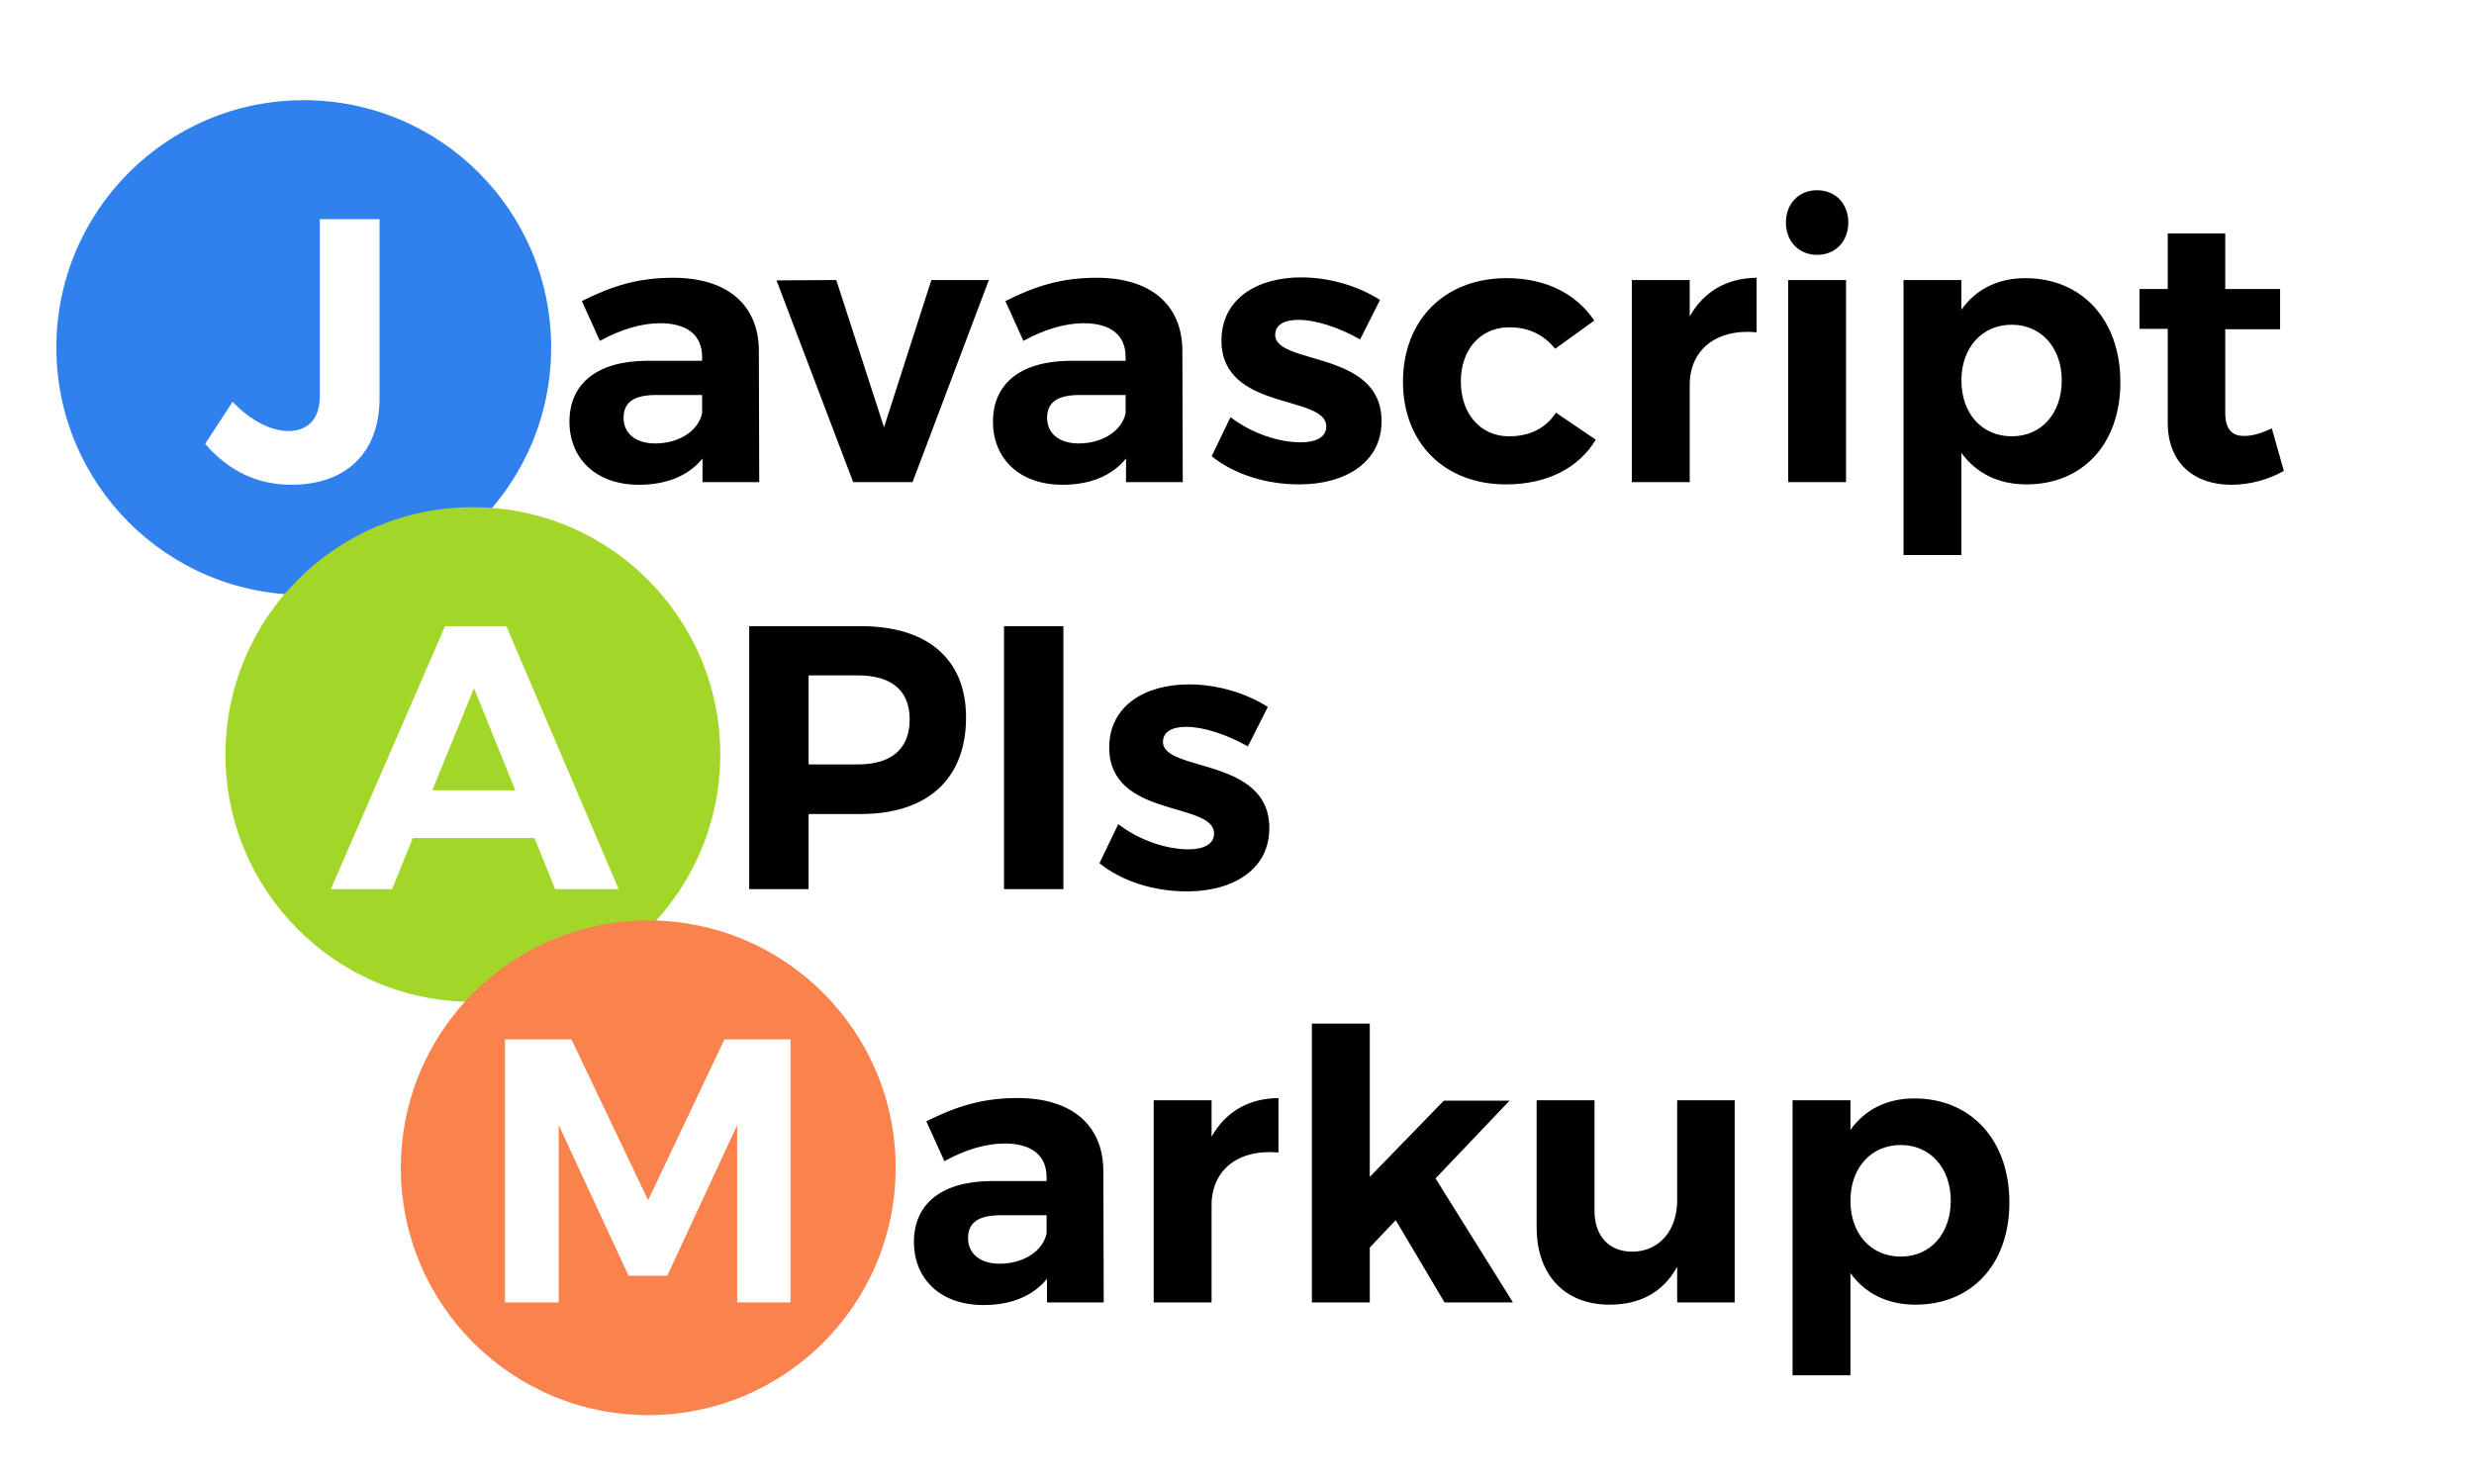 <?xml version="1.0" encoding="UTF-8"?>
<svg width="395px" height="237px" viewBox="0 0 395 237" version="1.1" xmlns="http://www.w3.org/2000/svg" xmlns:xlink="http://www.w3.org/1999/xlink">
    <!-- Generator: Sketch 59.1 (86144) - https://sketch.com -->
    <title>Artboard</title>
    <desc>Created with Sketch.</desc>
    <g id="Artboard" stroke="none" stroke-width="1" fill="none" fill-rule="evenodd">
        <g id="Group" transform="translate(9, 16)">
            <path d="M103.16,61 L112.22,61 L112.16,39.94 C112.1,32.68 107.12,28.36 98.48,28.36 C92.84,28.36 88.7,29.68 83.9,32.08 L86.78,38.44 C90.14,36.58 93.5,35.62 96.38,35.62 C100.82,35.62 103.1,37.6 103.1,41.02 L103.1,41.62 L94.22,41.62 C86.3,41.68 81.92,45.28 81.92,51.34 C81.92,57.22 86.12,61.42 93.02,61.42 C97.52,61.42 101,59.92 103.16,57.22 L103.16,61 Z M95.6,54.82 C92.48,54.82 90.56,53.2 90.56,50.74 C90.56,48.16 92.3,47.08 95.84,47.08 L103.1,47.08 L103.1,49.96 C102.56,52.72 99.5,54.82 95.6,54.82 Z M136.7,61 L148.88,28.72 L139.7,28.72 L132.14,52.24 L124.52,28.72 L114.98,28.78 L127.22,61 L136.7,61 Z M170.78,61 L179.84,61 L179.78,39.94 C179.72,32.68 174.74,28.36 166.1,28.36 C160.46,28.36 156.32,29.68 151.52,32.08 L154.4,38.44 C157.76,36.58 161.12,35.62 164,35.62 C168.44,35.62 170.72,37.6 170.72,41.02 L170.72,41.62 L161.84,41.62 C153.92,41.68 149.54,45.28 149.54,51.34 C149.54,57.22 153.74,61.42 160.64,61.42 C165.14,61.42 168.62,59.92 170.78,57.22 L170.78,61 Z M163.22,54.82 C160.1,54.82 158.18,53.2 158.18,50.74 C158.18,48.16 159.92,47.08 163.46,47.08 L170.72,47.08 L170.72,49.96 C170.18,52.72 167.12,54.82 163.22,54.82 Z M198.74,28.3 C191.72,28.3 186.02,31.72 186.02,38.38 C186.02,49.72 202.76,46.96 202.76,52.12 C202.76,53.86 201.02,54.64 198.68,54.64 C195.14,54.64 190.82,53.2 187.46,50.62 L184.46,56.86 C188.12,59.8 193.22,61.36 198.44,61.36 C205.76,61.36 211.58,57.88 211.58,51.28 C211.64,39.88 194.6,42.34 194.6,37.48 C194.6,35.8 196.16,35.08 198.32,35.08 C201.02,35.08 204.62,36.22 208.16,38.2 L211.34,31.9 C207.74,29.62 203.18,28.3 198.74,28.3 Z M231.56,28.42 C221.66,28.42 215,35.08 215,44.98 C215,54.76 221.66,61.36 231.44,61.36 C238.04,61.36 243.08,58.72 245.78,54.22 L239.42,49.9 C237.8,52.42 235.22,53.68 231.92,53.68 C227.42,53.68 224.24,50.14 224.24,44.92 C224.24,39.856 227.303,36.409 231.671,36.284 L231.92,36.28 C235.1,36.22 237.56,37.54 239.3,39.7 L245.54,35.2 C242.66,30.88 237.74,28.42 231.56,28.42 Z M260.78,28.72 L251.54,28.72 L251.54,61 L260.78,61 L260.78,45.46 C260.78,40 264.86,36.46 271.46,37.06 L271.46,28.36 C266.66,28.42 263,30.58 260.78,34.54 L260.78,28.72 Z M281.12,14.38 C278.18,14.38 276.14,16.54 276.14,19.54 C276.14,22.54 278.18,24.7 281.12,24.7 C284.06,24.7 286.1,22.54 286.1,19.54 C286.1,16.54 284.06,14.38 281.12,14.38 Z M285.74,61 L285.74,28.72 L276.5,28.72 L276.5,61 L285.74,61 Z M314.36,28.42 C309.98,28.42 306.44,30.22 304.16,33.46 L304.16,28.72 L294.92,28.72 L294.92,72.64 L304.16,72.64 L304.16,56.32 C306.5,59.56 310.04,61.36 314.54,61.36 C323.6,61.36 329.54,54.82 329.54,45.04 C329.54,35.08 323.42,28.42 314.36,28.42 Z M312.2,53.68 C307.46,53.68 304.16,50.08 304.16,44.74 C304.16,39.52 307.46,35.86 312.2,35.86 C316.94,35.86 320.18,39.58 320.18,44.74 C320.18,50.02 316.94,53.68 312.2,53.68 Z M353.72,52.42 L355.64,59.2 C353.24,60.58 350.24,61.42 347.24,61.42 C341.48,61.42 337.1,58.12 337.1,51.46 L337.1,36.52 L332.6,36.52 L332.6,30.16 L337.1,30.16 L337.1,21.28 L346.28,21.28 L346.28,30.16 L355.04,30.16 L355.04,36.58 L346.28,36.58 L346.28,49.9 C346.28,52.6 347.42,53.68 349.4,53.62 C350.6,53.62 352.04,53.2 353.72,52.42 Z" id="avascript" fill="#000000" fill-rule="nonzero"></path>
            <path d="M39.5,79 C61.315,79 79,61.315 79,39.5 C79,17.685 61.315,0 39.5,0 C17.685,0 0,17.685 0,39.5 C0,61.315 17.685,79 39.5,79 Z M42.06,19 L51.6,19 L51.6,47.56 C51.6,56.38 46.2,61.42 37.5,61.42 C31.86,61.42 27.3,59.02 23.76,54.88 L28.14,48.16 C31.08,51.28 34.44,52.84 37.02,52.84 C40.14,52.84 42.06,50.92 42.06,47.32 L42.06,19 Z" id="Combined-Shape" fill="#3080EE"></path>
        </g>
        <g id="Group-2" transform="translate(36, 81)">
            <path d="M83.62,19 L83.62,61 L93.1,61 L93.1,49 L101.44,49 C112.12,49 118.24,43.36 118.24,33.58 C118.24,24.28 112.12,19 101.44,19 L83.62,19 Z M93.1,26.86 L100.96,26.86 C106.24,26.86 109.24,29.2 109.24,33.88 C109.24,38.68 106.24,41.08 100.96,41.08 L93.1,41.08 L93.1,26.86 Z M133.78,61 L133.78,19 L124.3,19 L124.3,61 L133.78,61 Z M153.82,28.3 C158.26,28.3 162.82,29.62 166.42,31.9 L163.24,38.2 C159.7,36.22 156.1,35.08 153.4,35.08 C151.24,35.08 149.68,35.8 149.68,37.48 C149.68,42.34 166.72,39.88 166.66,51.28 C166.66,57.88 160.84,61.36 153.52,61.36 C148.3,61.36 143.2,59.8 139.54,56.86 L142.54,50.62 C145.9,53.2 150.22,54.64 153.76,54.64 C156.1,54.64 157.84,53.86 157.84,52.12 C157.84,46.96 141.1,49.72 141.1,38.38 C141.1,31.72 146.8,28.3 153.82,28.3 Z" id="PIs" fill="#000000" fill-rule="nonzero"></path>
            <path d="M39.5,79 C61.315,79 79,61.315 79,39.5 C79,17.685 61.315,0 39.5,0 C17.685,0 0,17.685 0,39.5 C0,61.315 17.685,79 39.5,79 Z M49.34,52.84 L52.64,61 L62.78,61 L44.84,19 L35.06,19 L16.82,61 L26.6,61 L29.9,52.84 L49.34,52.84 Z M46.28,45.22 L33.02,45.22 L39.68,28.9 L46.28,45.22 Z" id="Combined-Shape" fill="#A2D729"></path>
        </g>
        <g id="Group-3" transform="translate(64, 147)">
            <path d="M103.16,61 L112.22,61 L112.16,39.94 C112.1,32.68 107.12,28.36 98.48,28.36 C92.84,28.36 88.7,29.68 83.9,32.08 L86.78,38.44 C90.14,36.58 93.5,35.62 96.38,35.62 C100.82,35.62 103.1,37.6 103.1,41.02 L103.1,41.62 L94.22,41.62 C86.3,41.68 81.92,45.28 81.92,51.34 C81.92,57.22 86.12,61.42 93.02,61.42 C97.52,61.42 101,59.92 103.16,57.22 L103.16,61 Z M95.6,54.82 C92.48,54.82 90.56,53.2 90.56,50.74 C90.56,48.16 92.3,47.08 95.84,47.08 L103.1,47.08 L103.1,49.96 C102.56,52.72 99.5,54.82 95.6,54.82 Z M129.44,28.72 L120.2,28.72 L120.2,61 L129.44,61 L129.44,45.46 C129.44,40 133.52,36.46 140.12,37.06 L140.12,28.36 C135.32,28.42 131.66,30.58 129.44,34.54 L129.44,28.72 Z M158.84,47.86 L166.64,61 L177.56,61 L165.2,41.2 L177.02,28.78 L166.52,28.78 L154.7,40.96 L154.7,16.48 L145.46,16.48 L145.46,61 L154.7,61 L154.7,52.24 L158.84,47.86 Z M212.96,28.72 L203.78,28.72 L203.78,44.68 C203.78,49.36 201.08,52.84 196.64,52.9 C192.92,52.9 190.58,50.44 190.58,46.36 L190.58,28.72 L181.34,28.72 L181.34,49 C181.34,56.62 185.84,61.36 192.98,61.36 C197.84,61.36 201.56,59.38 203.78,55.3 L203.78,61 L212.96,61 L212.96,28.72 Z M241.64,28.42 C237.26,28.42 233.72,30.22 231.44,33.46 L231.44,28.72 L222.2,28.72 L222.2,72.64 L231.44,72.64 L231.44,56.32 C233.78,59.56 237.32,61.36 241.82,61.36 C250.88,61.36 256.82,54.82 256.82,45.04 C256.82,35.08 250.7,28.42 241.64,28.42 Z M239.48,53.68 C234.74,53.68 231.44,50.08 231.44,44.74 C231.44,39.52 234.74,35.86 239.48,35.86 C244.22,35.86 247.46,39.58 247.46,44.74 C247.46,50.02 244.22,53.68 239.48,53.68 Z" id="arkup" fill="#000000" fill-rule="nonzero"></path>
            <path d="M39.5,79 C61.315,79 79,61.315 79,39.5 C79,17.685 61.315,0 39.5,0 C17.685,0 0,17.685 0,39.5 C0,61.315 17.685,79 39.5,79 Z M62.22,61 L53.7,61 L53.7,32.68 L42.54,56.74 L36.36,56.74 L25.2,32.68 L25.2,61 L16.62,61 L16.62,19 L27.24,19 L39.48,44.68 L51.66,19 L62.22,19 L62.22,61 Z" id="Combined-Shape" fill="#FA824C"></path>
        </g>
    </g>
</svg>